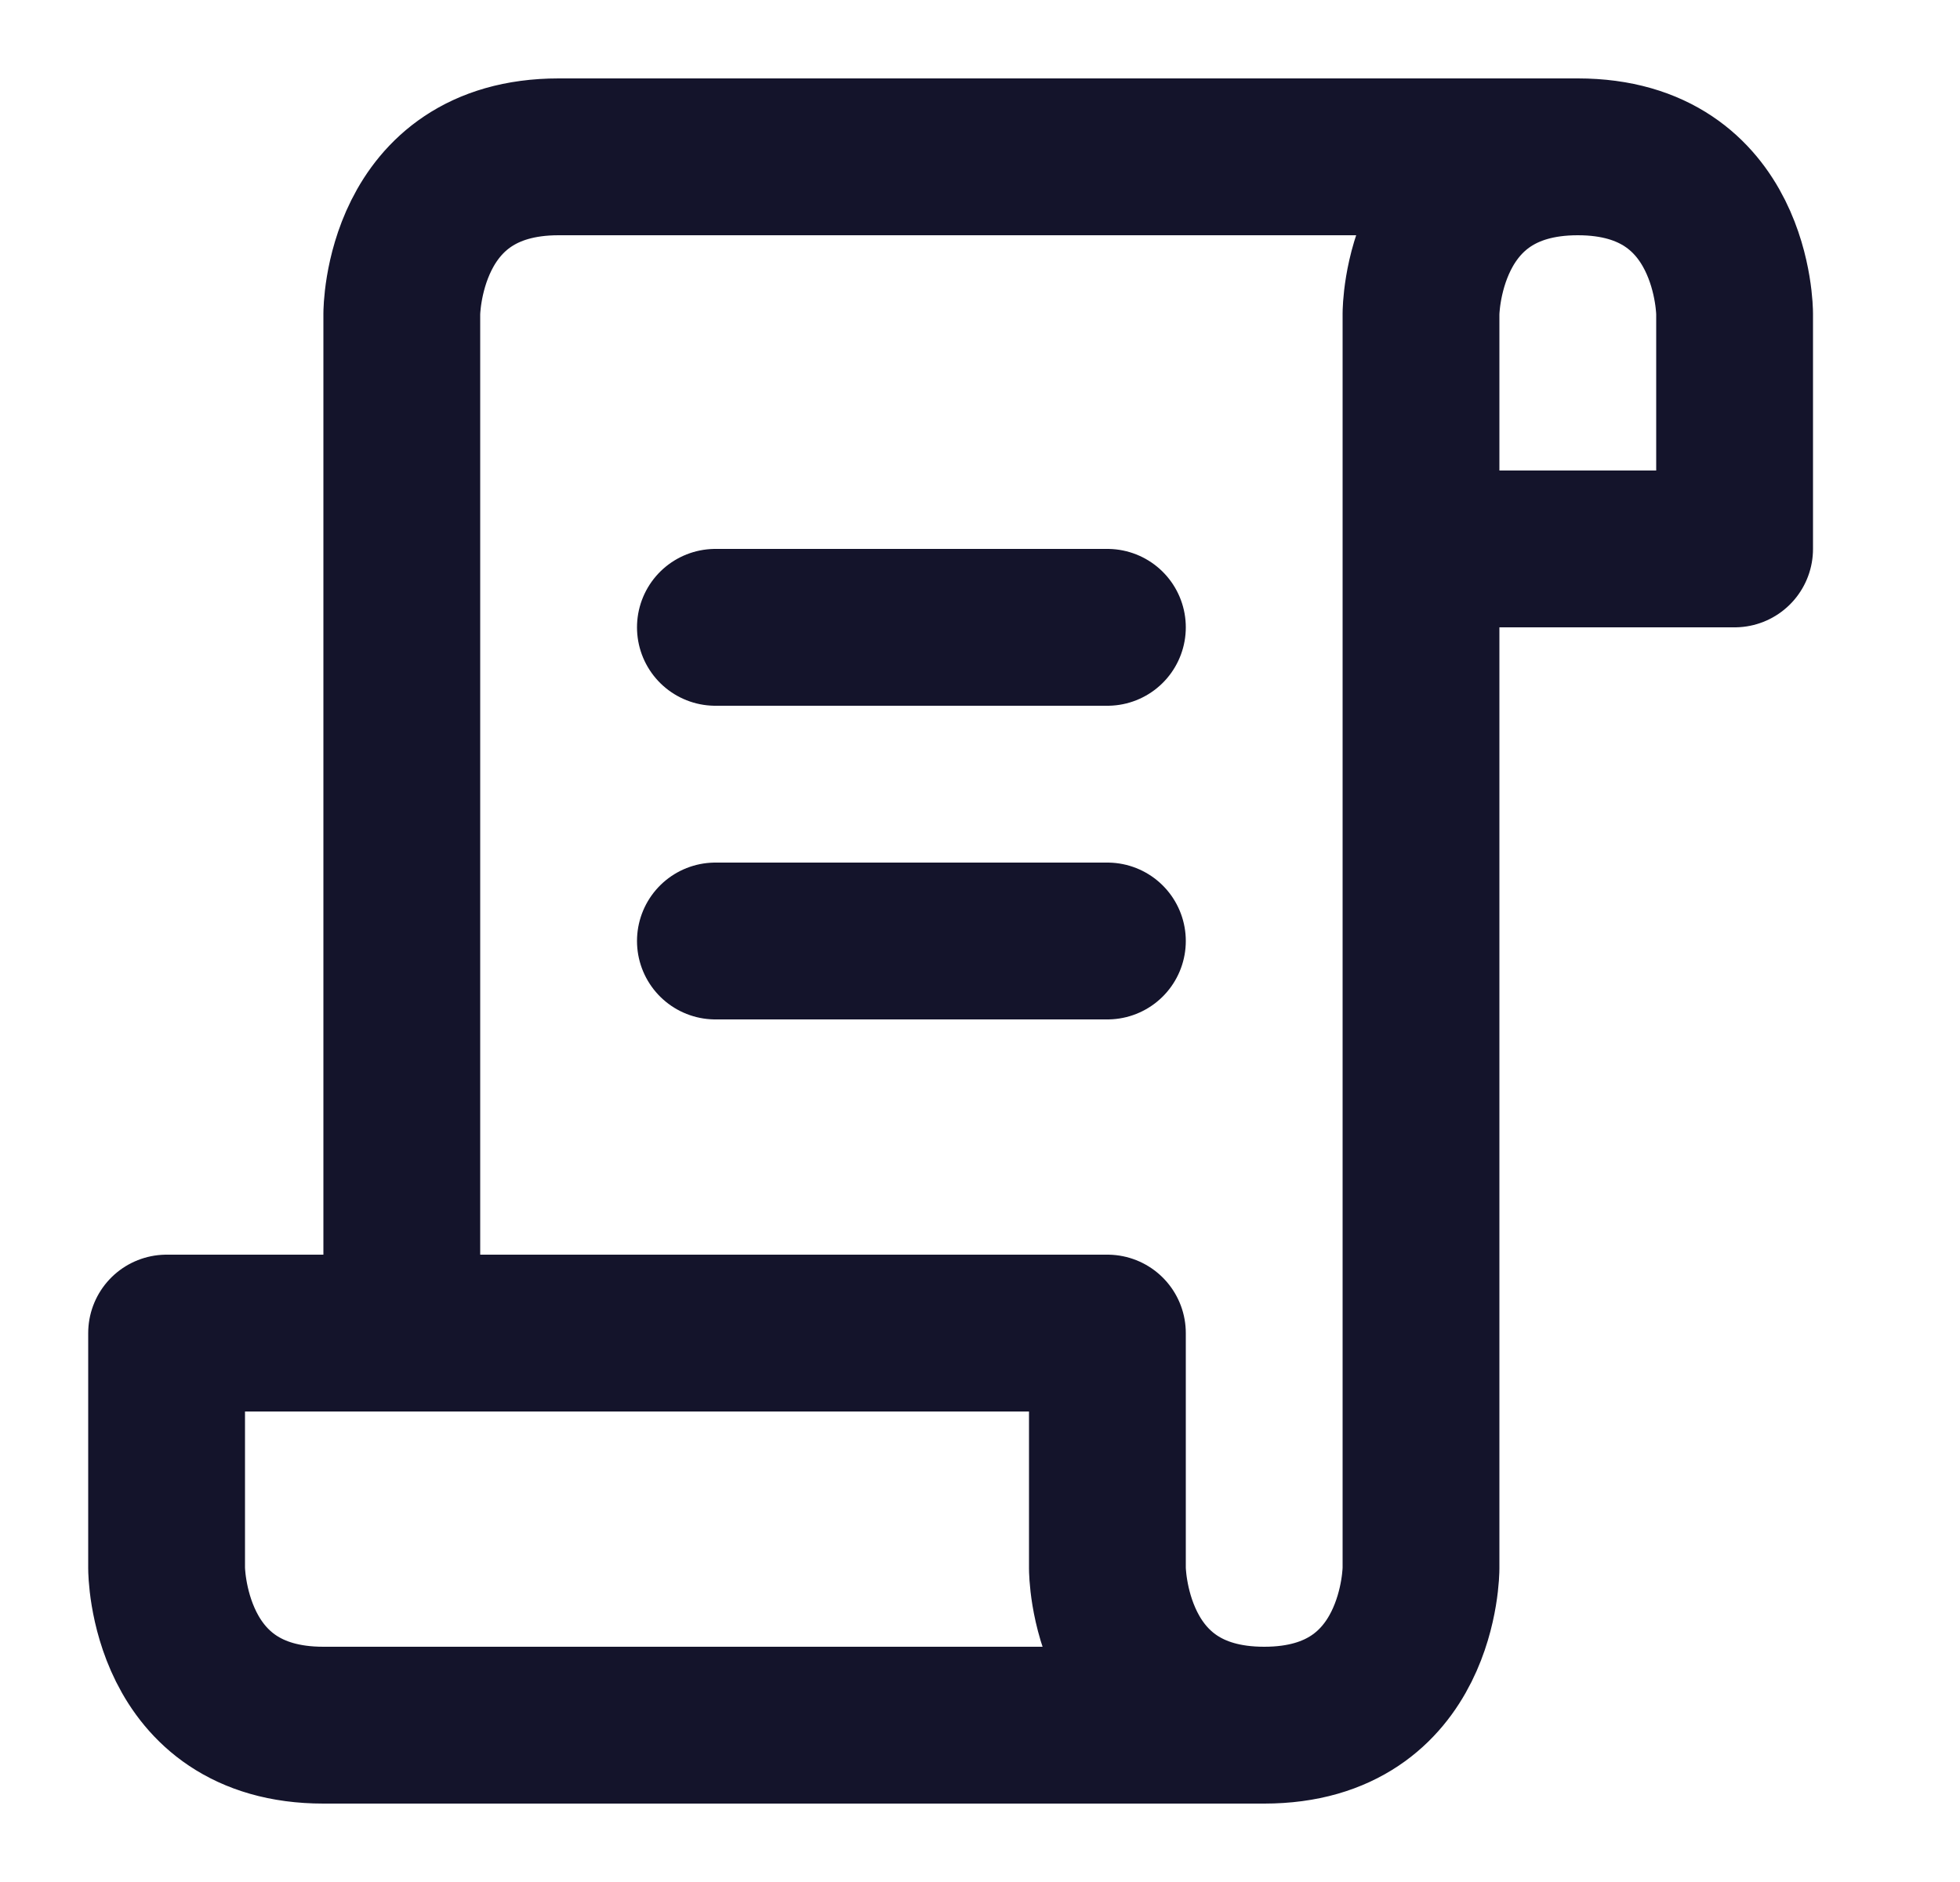 <svg width="25" height="24" viewBox="0 0 25 24" fill="none" xmlns="http://www.w3.org/2000/svg">
<path d="M20.125 2C22.125 2 22.125 4 22.125 4V7H18.125M20.125 2C18.125 2 18.125 4 18.125 4V7M20.125 2H7.125C5.125 2 5.125 4 5.125 4V17M18.125 7V20C18.125 20 18.125 22 16.125 22M16.125 22C14.125 22 14.125 20 14.125 20V17H2.125V20C2.125 20 2.125 22 4.125 22H16.125ZM9.125 8H14.125M9.125 12H14.125" stroke="#14142B" stroke-width="2" stroke-linecap="round" stroke-linejoin="round"/>
</svg>
